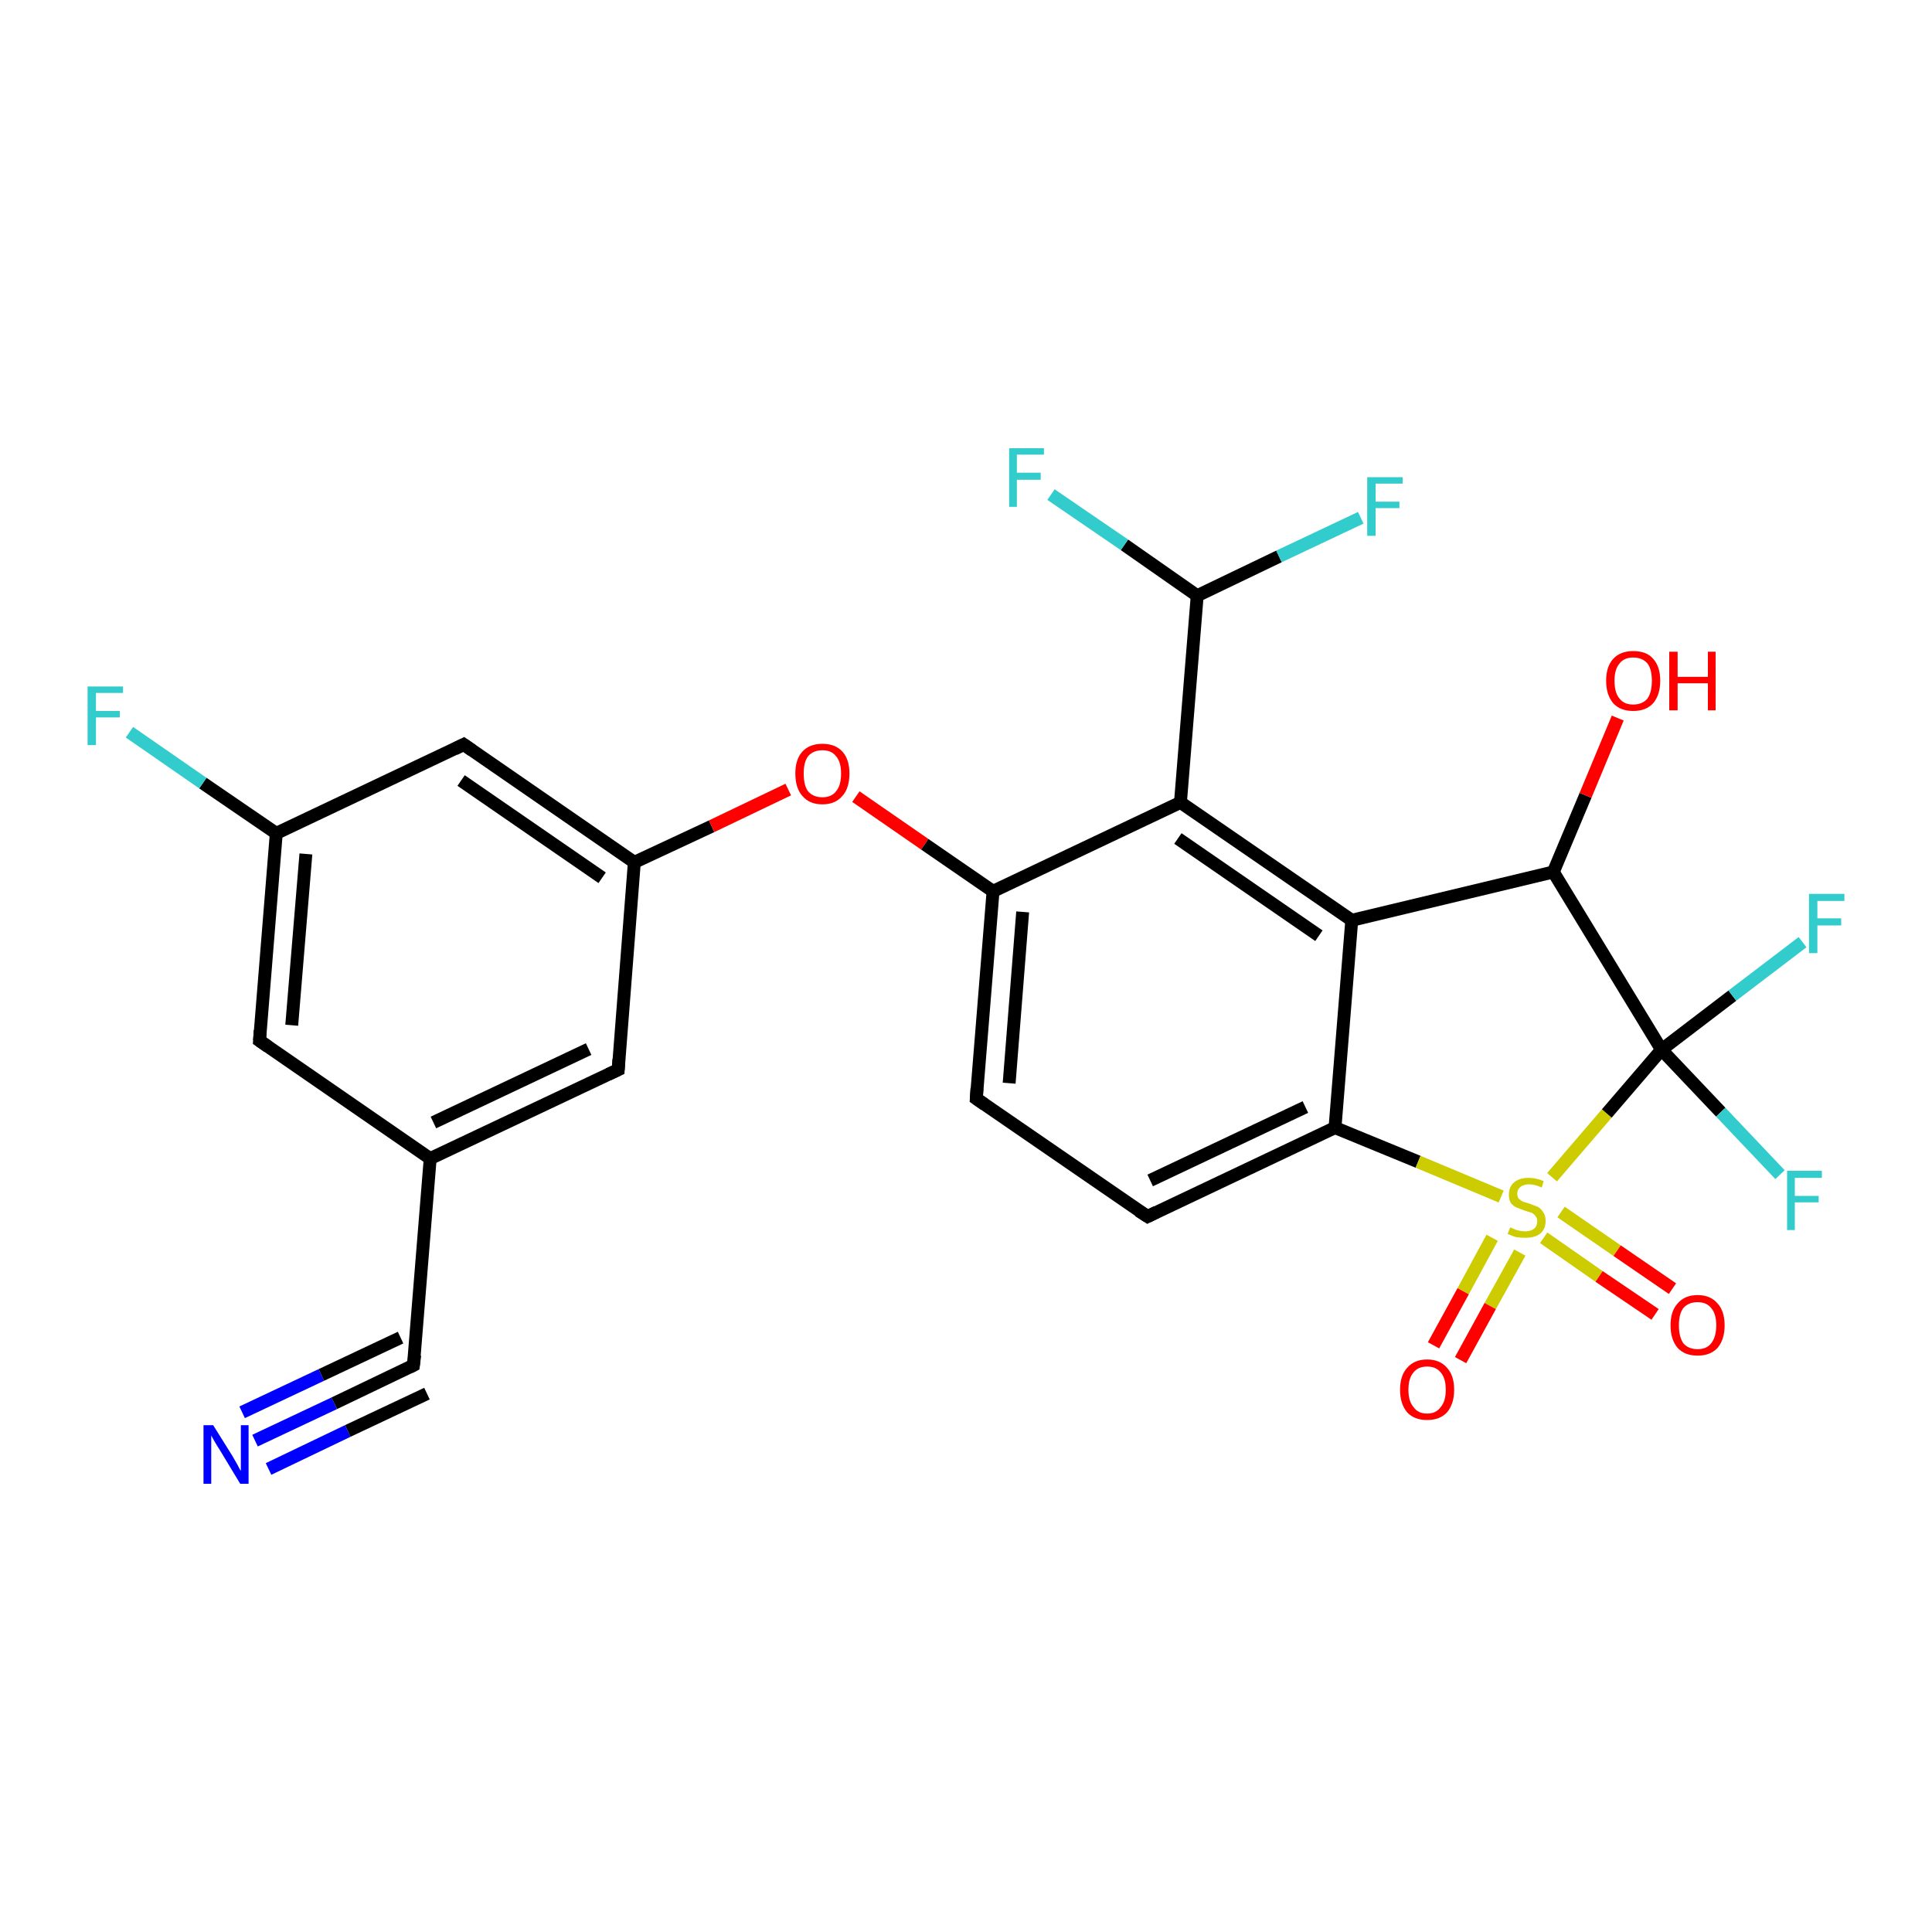 <?xml version='1.0' encoding='iso-8859-1'?>
<svg version='1.1' baseProfile='full'
              xmlns='http://www.w3.org/2000/svg'
                      xmlns:rdkit='http://www.rdkit.org/xml'
                      xmlns:xlink='http://www.w3.org/1999/xlink'
                  xml:space='preserve'
width='300px' height='300px' viewBox='0 0 300 300'>
<!-- END OF HEADER -->
<rect style='opacity:1.0;fill:#FFFFFF;stroke:none' width='300.0' height='300.0' x='0.0' y='0.0'> </rect>
<path class='bond-0 atom-0 atom-1' d='M 39.6,223.7 L 51.9,217.9' style='fill:none;fill-rule:evenodd;stroke:#0000FF;stroke-width:2.0px;stroke-linecap:butt;stroke-linejoin:miter;stroke-opacity:1' />
<path class='bond-0 atom-0 atom-1' d='M 51.9,217.9 L 64.2,212.0' style='fill:none;fill-rule:evenodd;stroke:#000000;stroke-width:2.0px;stroke-linecap:butt;stroke-linejoin:miter;stroke-opacity:1' />
<path class='bond-0 atom-0 atom-1' d='M 37.6,219.3 L 49.9,213.5' style='fill:none;fill-rule:evenodd;stroke:#0000FF;stroke-width:2.0px;stroke-linecap:butt;stroke-linejoin:miter;stroke-opacity:1' />
<path class='bond-0 atom-0 atom-1' d='M 49.9,213.5 L 62.2,207.7' style='fill:none;fill-rule:evenodd;stroke:#000000;stroke-width:2.0px;stroke-linecap:butt;stroke-linejoin:miter;stroke-opacity:1' />
<path class='bond-0 atom-0 atom-1' d='M 41.7,228.1 L 54.0,222.2' style='fill:none;fill-rule:evenodd;stroke:#0000FF;stroke-width:2.0px;stroke-linecap:butt;stroke-linejoin:miter;stroke-opacity:1' />
<path class='bond-0 atom-0 atom-1' d='M 54.0,222.2 L 66.3,216.4' style='fill:none;fill-rule:evenodd;stroke:#000000;stroke-width:2.0px;stroke-linecap:butt;stroke-linejoin:miter;stroke-opacity:1' />
<path class='bond-1 atom-1 atom-2' d='M 64.2,212.0 L 66.8,179.9' style='fill:none;fill-rule:evenodd;stroke:#000000;stroke-width:2.0px;stroke-linecap:butt;stroke-linejoin:miter;stroke-opacity:1' />
<path class='bond-2 atom-2 atom-3' d='M 66.8,179.9 L 96.0,166.1' style='fill:none;fill-rule:evenodd;stroke:#000000;stroke-width:2.0px;stroke-linecap:butt;stroke-linejoin:miter;stroke-opacity:1' />
<path class='bond-2 atom-2 atom-3' d='M 67.3,174.3 L 91.4,162.9' style='fill:none;fill-rule:evenodd;stroke:#000000;stroke-width:2.0px;stroke-linecap:butt;stroke-linejoin:miter;stroke-opacity:1' />
<path class='bond-3 atom-3 atom-4' d='M 96.0,166.1 L 98.5,133.9' style='fill:none;fill-rule:evenodd;stroke:#000000;stroke-width:2.0px;stroke-linecap:butt;stroke-linejoin:miter;stroke-opacity:1' />
<path class='bond-4 atom-4 atom-5' d='M 98.5,133.9 L 72.0,115.6' style='fill:none;fill-rule:evenodd;stroke:#000000;stroke-width:2.0px;stroke-linecap:butt;stroke-linejoin:miter;stroke-opacity:1' />
<path class='bond-4 atom-4 atom-5' d='M 93.5,136.3 L 71.6,121.2' style='fill:none;fill-rule:evenodd;stroke:#000000;stroke-width:2.0px;stroke-linecap:butt;stroke-linejoin:miter;stroke-opacity:1' />
<path class='bond-5 atom-5 atom-6' d='M 72.0,115.6 L 42.9,129.4' style='fill:none;fill-rule:evenodd;stroke:#000000;stroke-width:2.0px;stroke-linecap:butt;stroke-linejoin:miter;stroke-opacity:1' />
<path class='bond-6 atom-6 atom-7' d='M 42.9,129.4 L 40.3,161.6' style='fill:none;fill-rule:evenodd;stroke:#000000;stroke-width:2.0px;stroke-linecap:butt;stroke-linejoin:miter;stroke-opacity:1' />
<path class='bond-6 atom-6 atom-7' d='M 47.5,132.6 L 45.3,159.2' style='fill:none;fill-rule:evenodd;stroke:#000000;stroke-width:2.0px;stroke-linecap:butt;stroke-linejoin:miter;stroke-opacity:1' />
<path class='bond-7 atom-6 atom-8' d='M 42.9,129.4 L 31.5,121.6' style='fill:none;fill-rule:evenodd;stroke:#000000;stroke-width:2.0px;stroke-linecap:butt;stroke-linejoin:miter;stroke-opacity:1' />
<path class='bond-7 atom-6 atom-8' d='M 31.5,121.6 L 20.1,113.7' style='fill:none;fill-rule:evenodd;stroke:#33CCCC;stroke-width:2.0px;stroke-linecap:butt;stroke-linejoin:miter;stroke-opacity:1' />
<path class='bond-8 atom-4 atom-9' d='M 98.5,133.9 L 110.5,128.3' style='fill:none;fill-rule:evenodd;stroke:#000000;stroke-width:2.0px;stroke-linecap:butt;stroke-linejoin:miter;stroke-opacity:1' />
<path class='bond-8 atom-4 atom-9' d='M 110.5,128.3 L 122.4,122.6' style='fill:none;fill-rule:evenodd;stroke:#FF0000;stroke-width:2.0px;stroke-linecap:butt;stroke-linejoin:miter;stroke-opacity:1' />
<path class='bond-9 atom-9 atom-10' d='M 132.9,123.7 L 143.6,131.1' style='fill:none;fill-rule:evenodd;stroke:#FF0000;stroke-width:2.0px;stroke-linecap:butt;stroke-linejoin:miter;stroke-opacity:1' />
<path class='bond-9 atom-9 atom-10' d='M 143.6,131.1 L 154.2,138.4' style='fill:none;fill-rule:evenodd;stroke:#000000;stroke-width:2.0px;stroke-linecap:butt;stroke-linejoin:miter;stroke-opacity:1' />
<path class='bond-10 atom-10 atom-11' d='M 154.2,138.4 L 151.6,170.6' style='fill:none;fill-rule:evenodd;stroke:#000000;stroke-width:2.0px;stroke-linecap:butt;stroke-linejoin:miter;stroke-opacity:1' />
<path class='bond-10 atom-10 atom-11' d='M 158.8,141.6 L 156.7,168.2' style='fill:none;fill-rule:evenodd;stroke:#000000;stroke-width:2.0px;stroke-linecap:butt;stroke-linejoin:miter;stroke-opacity:1' />
<path class='bond-11 atom-11 atom-12' d='M 151.6,170.6 L 178.2,188.9' style='fill:none;fill-rule:evenodd;stroke:#000000;stroke-width:2.0px;stroke-linecap:butt;stroke-linejoin:miter;stroke-opacity:1' />
<path class='bond-12 atom-12 atom-13' d='M 178.2,188.9 L 207.3,175.1' style='fill:none;fill-rule:evenodd;stroke:#000000;stroke-width:2.0px;stroke-linecap:butt;stroke-linejoin:miter;stroke-opacity:1' />
<path class='bond-12 atom-12 atom-13' d='M 178.6,183.3 L 202.7,171.9' style='fill:none;fill-rule:evenodd;stroke:#000000;stroke-width:2.0px;stroke-linecap:butt;stroke-linejoin:miter;stroke-opacity:1' />
<path class='bond-13 atom-13 atom-14' d='M 207.3,175.1 L 220.2,180.4' style='fill:none;fill-rule:evenodd;stroke:#000000;stroke-width:2.0px;stroke-linecap:butt;stroke-linejoin:miter;stroke-opacity:1' />
<path class='bond-13 atom-13 atom-14' d='M 220.2,180.4 L 233.1,185.8' style='fill:none;fill-rule:evenodd;stroke:#CCCC00;stroke-width:2.0px;stroke-linecap:butt;stroke-linejoin:miter;stroke-opacity:1' />
<path class='bond-14 atom-14 atom-15' d='M 231.7,192.2 L 227.2,200.5' style='fill:none;fill-rule:evenodd;stroke:#CCCC00;stroke-width:2.0px;stroke-linecap:butt;stroke-linejoin:miter;stroke-opacity:1' />
<path class='bond-14 atom-14 atom-15' d='M 227.2,200.5 L 222.6,208.9' style='fill:none;fill-rule:evenodd;stroke:#FF0000;stroke-width:2.0px;stroke-linecap:butt;stroke-linejoin:miter;stroke-opacity:1' />
<path class='bond-14 atom-14 atom-15' d='M 236.0,194.5 L 231.4,202.8' style='fill:none;fill-rule:evenodd;stroke:#CCCC00;stroke-width:2.0px;stroke-linecap:butt;stroke-linejoin:miter;stroke-opacity:1' />
<path class='bond-14 atom-14 atom-15' d='M 231.4,202.8 L 226.8,211.2' style='fill:none;fill-rule:evenodd;stroke:#FF0000;stroke-width:2.0px;stroke-linecap:butt;stroke-linejoin:miter;stroke-opacity:1' />
<path class='bond-15 atom-14 atom-16' d='M 239.7,192.2 L 248.3,198.2' style='fill:none;fill-rule:evenodd;stroke:#CCCC00;stroke-width:2.0px;stroke-linecap:butt;stroke-linejoin:miter;stroke-opacity:1' />
<path class='bond-15 atom-14 atom-16' d='M 248.3,198.2 L 257.0,204.1' style='fill:none;fill-rule:evenodd;stroke:#FF0000;stroke-width:2.0px;stroke-linecap:butt;stroke-linejoin:miter;stroke-opacity:1' />
<path class='bond-15 atom-14 atom-16' d='M 242.4,188.2 L 251.1,194.2' style='fill:none;fill-rule:evenodd;stroke:#CCCC00;stroke-width:2.0px;stroke-linecap:butt;stroke-linejoin:miter;stroke-opacity:1' />
<path class='bond-15 atom-14 atom-16' d='M 251.1,194.2 L 259.7,200.1' style='fill:none;fill-rule:evenodd;stroke:#FF0000;stroke-width:2.0px;stroke-linecap:butt;stroke-linejoin:miter;stroke-opacity:1' />
<path class='bond-16 atom-14 atom-17' d='M 241.0,182.8 L 249.5,172.9' style='fill:none;fill-rule:evenodd;stroke:#CCCC00;stroke-width:2.0px;stroke-linecap:butt;stroke-linejoin:miter;stroke-opacity:1' />
<path class='bond-16 atom-14 atom-17' d='M 249.5,172.9 L 258.0,163.0' style='fill:none;fill-rule:evenodd;stroke:#000000;stroke-width:2.0px;stroke-linecap:butt;stroke-linejoin:miter;stroke-opacity:1' />
<path class='bond-17 atom-17 atom-18' d='M 258.0,163.0 L 267.2,172.7' style='fill:none;fill-rule:evenodd;stroke:#000000;stroke-width:2.0px;stroke-linecap:butt;stroke-linejoin:miter;stroke-opacity:1' />
<path class='bond-17 atom-17 atom-18' d='M 267.2,172.7 L 276.4,182.4' style='fill:none;fill-rule:evenodd;stroke:#33CCCC;stroke-width:2.0px;stroke-linecap:butt;stroke-linejoin:miter;stroke-opacity:1' />
<path class='bond-18 atom-17 atom-19' d='M 258.0,163.0 L 269.0,154.6' style='fill:none;fill-rule:evenodd;stroke:#000000;stroke-width:2.0px;stroke-linecap:butt;stroke-linejoin:miter;stroke-opacity:1' />
<path class='bond-18 atom-17 atom-19' d='M 269.0,154.6 L 279.9,146.3' style='fill:none;fill-rule:evenodd;stroke:#33CCCC;stroke-width:2.0px;stroke-linecap:butt;stroke-linejoin:miter;stroke-opacity:1' />
<path class='bond-19 atom-17 atom-20' d='M 258.0,163.0 L 241.2,135.4' style='fill:none;fill-rule:evenodd;stroke:#000000;stroke-width:2.0px;stroke-linecap:butt;stroke-linejoin:miter;stroke-opacity:1' />
<path class='bond-20 atom-20 atom-21' d='M 241.2,135.4 L 209.9,142.9' style='fill:none;fill-rule:evenodd;stroke:#000000;stroke-width:2.0px;stroke-linecap:butt;stroke-linejoin:miter;stroke-opacity:1' />
<path class='bond-21 atom-21 atom-22' d='M 209.9,142.9 L 183.3,124.6' style='fill:none;fill-rule:evenodd;stroke:#000000;stroke-width:2.0px;stroke-linecap:butt;stroke-linejoin:miter;stroke-opacity:1' />
<path class='bond-21 atom-21 atom-22' d='M 204.8,145.3 L 182.9,130.2' style='fill:none;fill-rule:evenodd;stroke:#000000;stroke-width:2.0px;stroke-linecap:butt;stroke-linejoin:miter;stroke-opacity:1' />
<path class='bond-22 atom-22 atom-23' d='M 183.3,124.6 L 185.9,92.5' style='fill:none;fill-rule:evenodd;stroke:#000000;stroke-width:2.0px;stroke-linecap:butt;stroke-linejoin:miter;stroke-opacity:1' />
<path class='bond-23 atom-23 atom-24' d='M 185.9,92.5 L 198.6,86.4' style='fill:none;fill-rule:evenodd;stroke:#000000;stroke-width:2.0px;stroke-linecap:butt;stroke-linejoin:miter;stroke-opacity:1' />
<path class='bond-23 atom-23 atom-24' d='M 198.6,86.4 L 211.3,80.4' style='fill:none;fill-rule:evenodd;stroke:#33CCCC;stroke-width:2.0px;stroke-linecap:butt;stroke-linejoin:miter;stroke-opacity:1' />
<path class='bond-24 atom-23 atom-25' d='M 185.9,92.5 L 174.6,84.6' style='fill:none;fill-rule:evenodd;stroke:#000000;stroke-width:2.0px;stroke-linecap:butt;stroke-linejoin:miter;stroke-opacity:1' />
<path class='bond-24 atom-23 atom-25' d='M 174.6,84.6 L 163.2,76.8' style='fill:none;fill-rule:evenodd;stroke:#33CCCC;stroke-width:2.0px;stroke-linecap:butt;stroke-linejoin:miter;stroke-opacity:1' />
<path class='bond-25 atom-20 atom-26' d='M 241.2,135.4 L 246.2,123.5' style='fill:none;fill-rule:evenodd;stroke:#000000;stroke-width:2.0px;stroke-linecap:butt;stroke-linejoin:miter;stroke-opacity:1' />
<path class='bond-25 atom-20 atom-26' d='M 246.2,123.5 L 251.2,111.5' style='fill:none;fill-rule:evenodd;stroke:#FF0000;stroke-width:2.0px;stroke-linecap:butt;stroke-linejoin:miter;stroke-opacity:1' />
<path class='bond-26 atom-7 atom-2' d='M 40.3,161.6 L 66.8,179.9' style='fill:none;fill-rule:evenodd;stroke:#000000;stroke-width:2.0px;stroke-linecap:butt;stroke-linejoin:miter;stroke-opacity:1' />
<path class='bond-27 atom-21 atom-13' d='M 209.9,142.9 L 207.3,175.1' style='fill:none;fill-rule:evenodd;stroke:#000000;stroke-width:2.0px;stroke-linecap:butt;stroke-linejoin:miter;stroke-opacity:1' />
<path class='bond-28 atom-22 atom-10' d='M 183.3,124.6 L 154.2,138.4' style='fill:none;fill-rule:evenodd;stroke:#000000;stroke-width:2.0px;stroke-linecap:butt;stroke-linejoin:miter;stroke-opacity:1' />
<path d='M 63.6,212.3 L 64.2,212.0 L 64.4,210.4' style='fill:none;stroke:#000000;stroke-width:2.0px;stroke-linecap:butt;stroke-linejoin:miter;stroke-opacity:1;' />
<path d='M 94.5,166.8 L 96.0,166.1 L 96.1,164.5' style='fill:none;stroke:#000000;stroke-width:2.0px;stroke-linecap:butt;stroke-linejoin:miter;stroke-opacity:1;' />
<path d='M 73.3,116.5 L 72.0,115.6 L 70.6,116.3' style='fill:none;stroke:#000000;stroke-width:2.0px;stroke-linecap:butt;stroke-linejoin:miter;stroke-opacity:1;' />
<path d='M 40.4,160.0 L 40.3,161.6 L 41.6,162.5' style='fill:none;stroke:#000000;stroke-width:2.0px;stroke-linecap:butt;stroke-linejoin:miter;stroke-opacity:1;' />
<path d='M 151.7,169.0 L 151.6,170.6 L 152.9,171.5' style='fill:none;stroke:#000000;stroke-width:2.0px;stroke-linecap:butt;stroke-linejoin:miter;stroke-opacity:1;' />
<path d='M 176.8,188.0 L 178.2,188.9 L 179.6,188.2' style='fill:none;stroke:#000000;stroke-width:2.0px;stroke-linecap:butt;stroke-linejoin:miter;stroke-opacity:1;' />
<path class='atom-0' d='M 33.1 221.3
L 36.1 226.1
Q 36.4 226.6, 36.9 227.5
Q 37.3 228.3, 37.4 228.4
L 37.4 221.3
L 38.6 221.3
L 38.6 230.4
L 37.3 230.4
L 34.1 225.1
Q 33.7 224.5, 33.3 223.8
Q 32.9 223.1, 32.8 222.9
L 32.8 230.4
L 31.6 230.4
L 31.6 221.3
L 33.1 221.3
' fill='#0000FF'/>
<path class='atom-8' d='M 13.6 106.6
L 19.1 106.6
L 19.1 107.6
L 14.9 107.6
L 14.9 110.4
L 18.6 110.4
L 18.6 111.4
L 14.9 111.4
L 14.9 115.7
L 13.6 115.7
L 13.6 106.6
' fill='#33CCCC'/>
<path class='atom-9' d='M 123.5 120.1
Q 123.5 117.9, 124.6 116.7
Q 125.7 115.5, 127.7 115.5
Q 129.7 115.5, 130.8 116.7
Q 131.9 117.9, 131.9 120.1
Q 131.9 122.4, 130.8 123.6
Q 129.7 124.9, 127.7 124.9
Q 125.7 124.9, 124.6 123.6
Q 123.5 122.4, 123.5 120.1
M 127.7 123.8
Q 129.1 123.8, 129.8 122.9
Q 130.6 122.0, 130.6 120.1
Q 130.6 118.3, 129.8 117.4
Q 129.1 116.5, 127.7 116.5
Q 126.3 116.5, 125.5 117.4
Q 124.8 118.3, 124.8 120.1
Q 124.8 122.0, 125.5 122.9
Q 126.3 123.8, 127.7 123.8
' fill='#FF0000'/>
<path class='atom-14' d='M 234.5 190.6
Q 234.6 190.6, 235.0 190.8
Q 235.4 191.0, 235.9 191.1
Q 236.4 191.2, 236.8 191.2
Q 237.7 191.2, 238.2 190.8
Q 238.7 190.4, 238.7 189.6
Q 238.7 189.1, 238.4 188.8
Q 238.2 188.5, 237.8 188.3
Q 237.4 188.2, 236.8 188.0
Q 236.0 187.7, 235.5 187.5
Q 235.0 187.3, 234.6 186.8
Q 234.3 186.3, 234.3 185.5
Q 234.3 184.3, 235.1 183.6
Q 235.9 182.9, 237.4 182.9
Q 238.5 182.9, 239.7 183.4
L 239.4 184.4
Q 238.3 183.9, 237.5 183.9
Q 236.6 183.9, 236.1 184.3
Q 235.6 184.7, 235.6 185.3
Q 235.6 185.8, 235.8 186.1
Q 236.1 186.4, 236.5 186.6
Q 236.8 186.7, 237.5 186.9
Q 238.3 187.2, 238.8 187.4
Q 239.3 187.7, 239.6 188.2
Q 240.0 188.7, 240.0 189.6
Q 240.0 190.9, 239.1 191.6
Q 238.3 192.2, 236.9 192.2
Q 236.1 192.2, 235.4 192.1
Q 234.8 191.9, 234.1 191.6
L 234.5 190.6
' fill='#CCCC00'/>
<path class='atom-15' d='M 217.4 215.8
Q 217.4 213.6, 218.5 212.4
Q 219.6 211.1, 221.6 211.1
Q 223.6 211.1, 224.7 212.4
Q 225.8 213.6, 225.8 215.8
Q 225.8 218.0, 224.7 219.3
Q 223.6 220.5, 221.6 220.5
Q 219.6 220.5, 218.5 219.3
Q 217.4 218.0, 217.4 215.8
M 221.6 219.5
Q 223.0 219.5, 223.7 218.5
Q 224.5 217.6, 224.5 215.8
Q 224.5 214.0, 223.7 213.1
Q 223.0 212.2, 221.6 212.2
Q 220.2 212.2, 219.5 213.1
Q 218.7 214.0, 218.7 215.8
Q 218.7 217.6, 219.5 218.5
Q 220.2 219.5, 221.6 219.5
' fill='#FF0000'/>
<path class='atom-16' d='M 259.4 205.8
Q 259.4 203.6, 260.5 202.4
Q 261.6 201.1, 263.6 201.1
Q 265.6 201.1, 266.7 202.4
Q 267.8 203.6, 267.8 205.8
Q 267.8 208.0, 266.7 209.3
Q 265.6 210.5, 263.6 210.5
Q 261.6 210.5, 260.5 209.3
Q 259.4 208.0, 259.4 205.8
M 263.6 209.5
Q 265.0 209.5, 265.7 208.6
Q 266.5 207.6, 266.5 205.8
Q 266.5 204.0, 265.7 203.1
Q 265.0 202.2, 263.6 202.2
Q 262.2 202.2, 261.4 203.1
Q 260.7 204.0, 260.7 205.8
Q 260.7 207.6, 261.4 208.6
Q 262.2 209.5, 263.6 209.5
' fill='#FF0000'/>
<path class='atom-18' d='M 277.5 181.8
L 282.9 181.8
L 282.9 182.9
L 278.7 182.9
L 278.7 185.7
L 282.4 185.7
L 282.4 186.7
L 278.7 186.7
L 278.7 191.0
L 277.5 191.0
L 277.5 181.8
' fill='#33CCCC'/>
<path class='atom-19' d='M 280.9 138.8
L 286.4 138.8
L 286.4 139.9
L 282.2 139.9
L 282.2 142.6
L 285.9 142.6
L 285.9 143.7
L 282.2 143.7
L 282.2 148.0
L 280.9 148.0
L 280.9 138.8
' fill='#33CCCC'/>
<path class='atom-24' d='M 212.3 74.1
L 217.8 74.1
L 217.8 75.1
L 213.6 75.1
L 213.6 77.9
L 217.3 77.9
L 217.3 78.9
L 213.6 78.9
L 213.6 83.2
L 212.3 83.2
L 212.3 74.1
' fill='#33CCCC'/>
<path class='atom-25' d='M 156.7 69.6
L 162.1 69.6
L 162.1 70.6
L 157.9 70.6
L 157.9 73.4
L 161.6 73.4
L 161.6 74.5
L 157.9 74.5
L 157.9 78.7
L 156.7 78.7
L 156.7 69.6
' fill='#33CCCC'/>
<path class='atom-26' d='M 249.4 105.7
Q 249.4 103.5, 250.5 102.3
Q 251.6 101.1, 253.6 101.1
Q 255.7 101.1, 256.7 102.3
Q 257.8 103.5, 257.8 105.7
Q 257.8 107.9, 256.7 109.2
Q 255.6 110.4, 253.6 110.4
Q 251.6 110.4, 250.5 109.2
Q 249.4 107.9, 249.4 105.7
M 253.6 109.4
Q 255.0 109.4, 255.8 108.5
Q 256.5 107.5, 256.5 105.7
Q 256.5 103.9, 255.8 103.0
Q 255.0 102.1, 253.6 102.1
Q 252.2 102.1, 251.5 103.0
Q 250.7 103.9, 250.7 105.7
Q 250.7 107.6, 251.5 108.5
Q 252.2 109.4, 253.6 109.4
' fill='#FF0000'/>
<path class='atom-26' d='M 259.2 101.2
L 260.5 101.2
L 260.5 105.1
L 265.2 105.1
L 265.2 101.2
L 266.4 101.2
L 266.4 110.3
L 265.2 110.3
L 265.2 106.1
L 260.5 106.1
L 260.5 110.3
L 259.2 110.3
L 259.2 101.2
' fill='#FF0000'/>
</svg>
